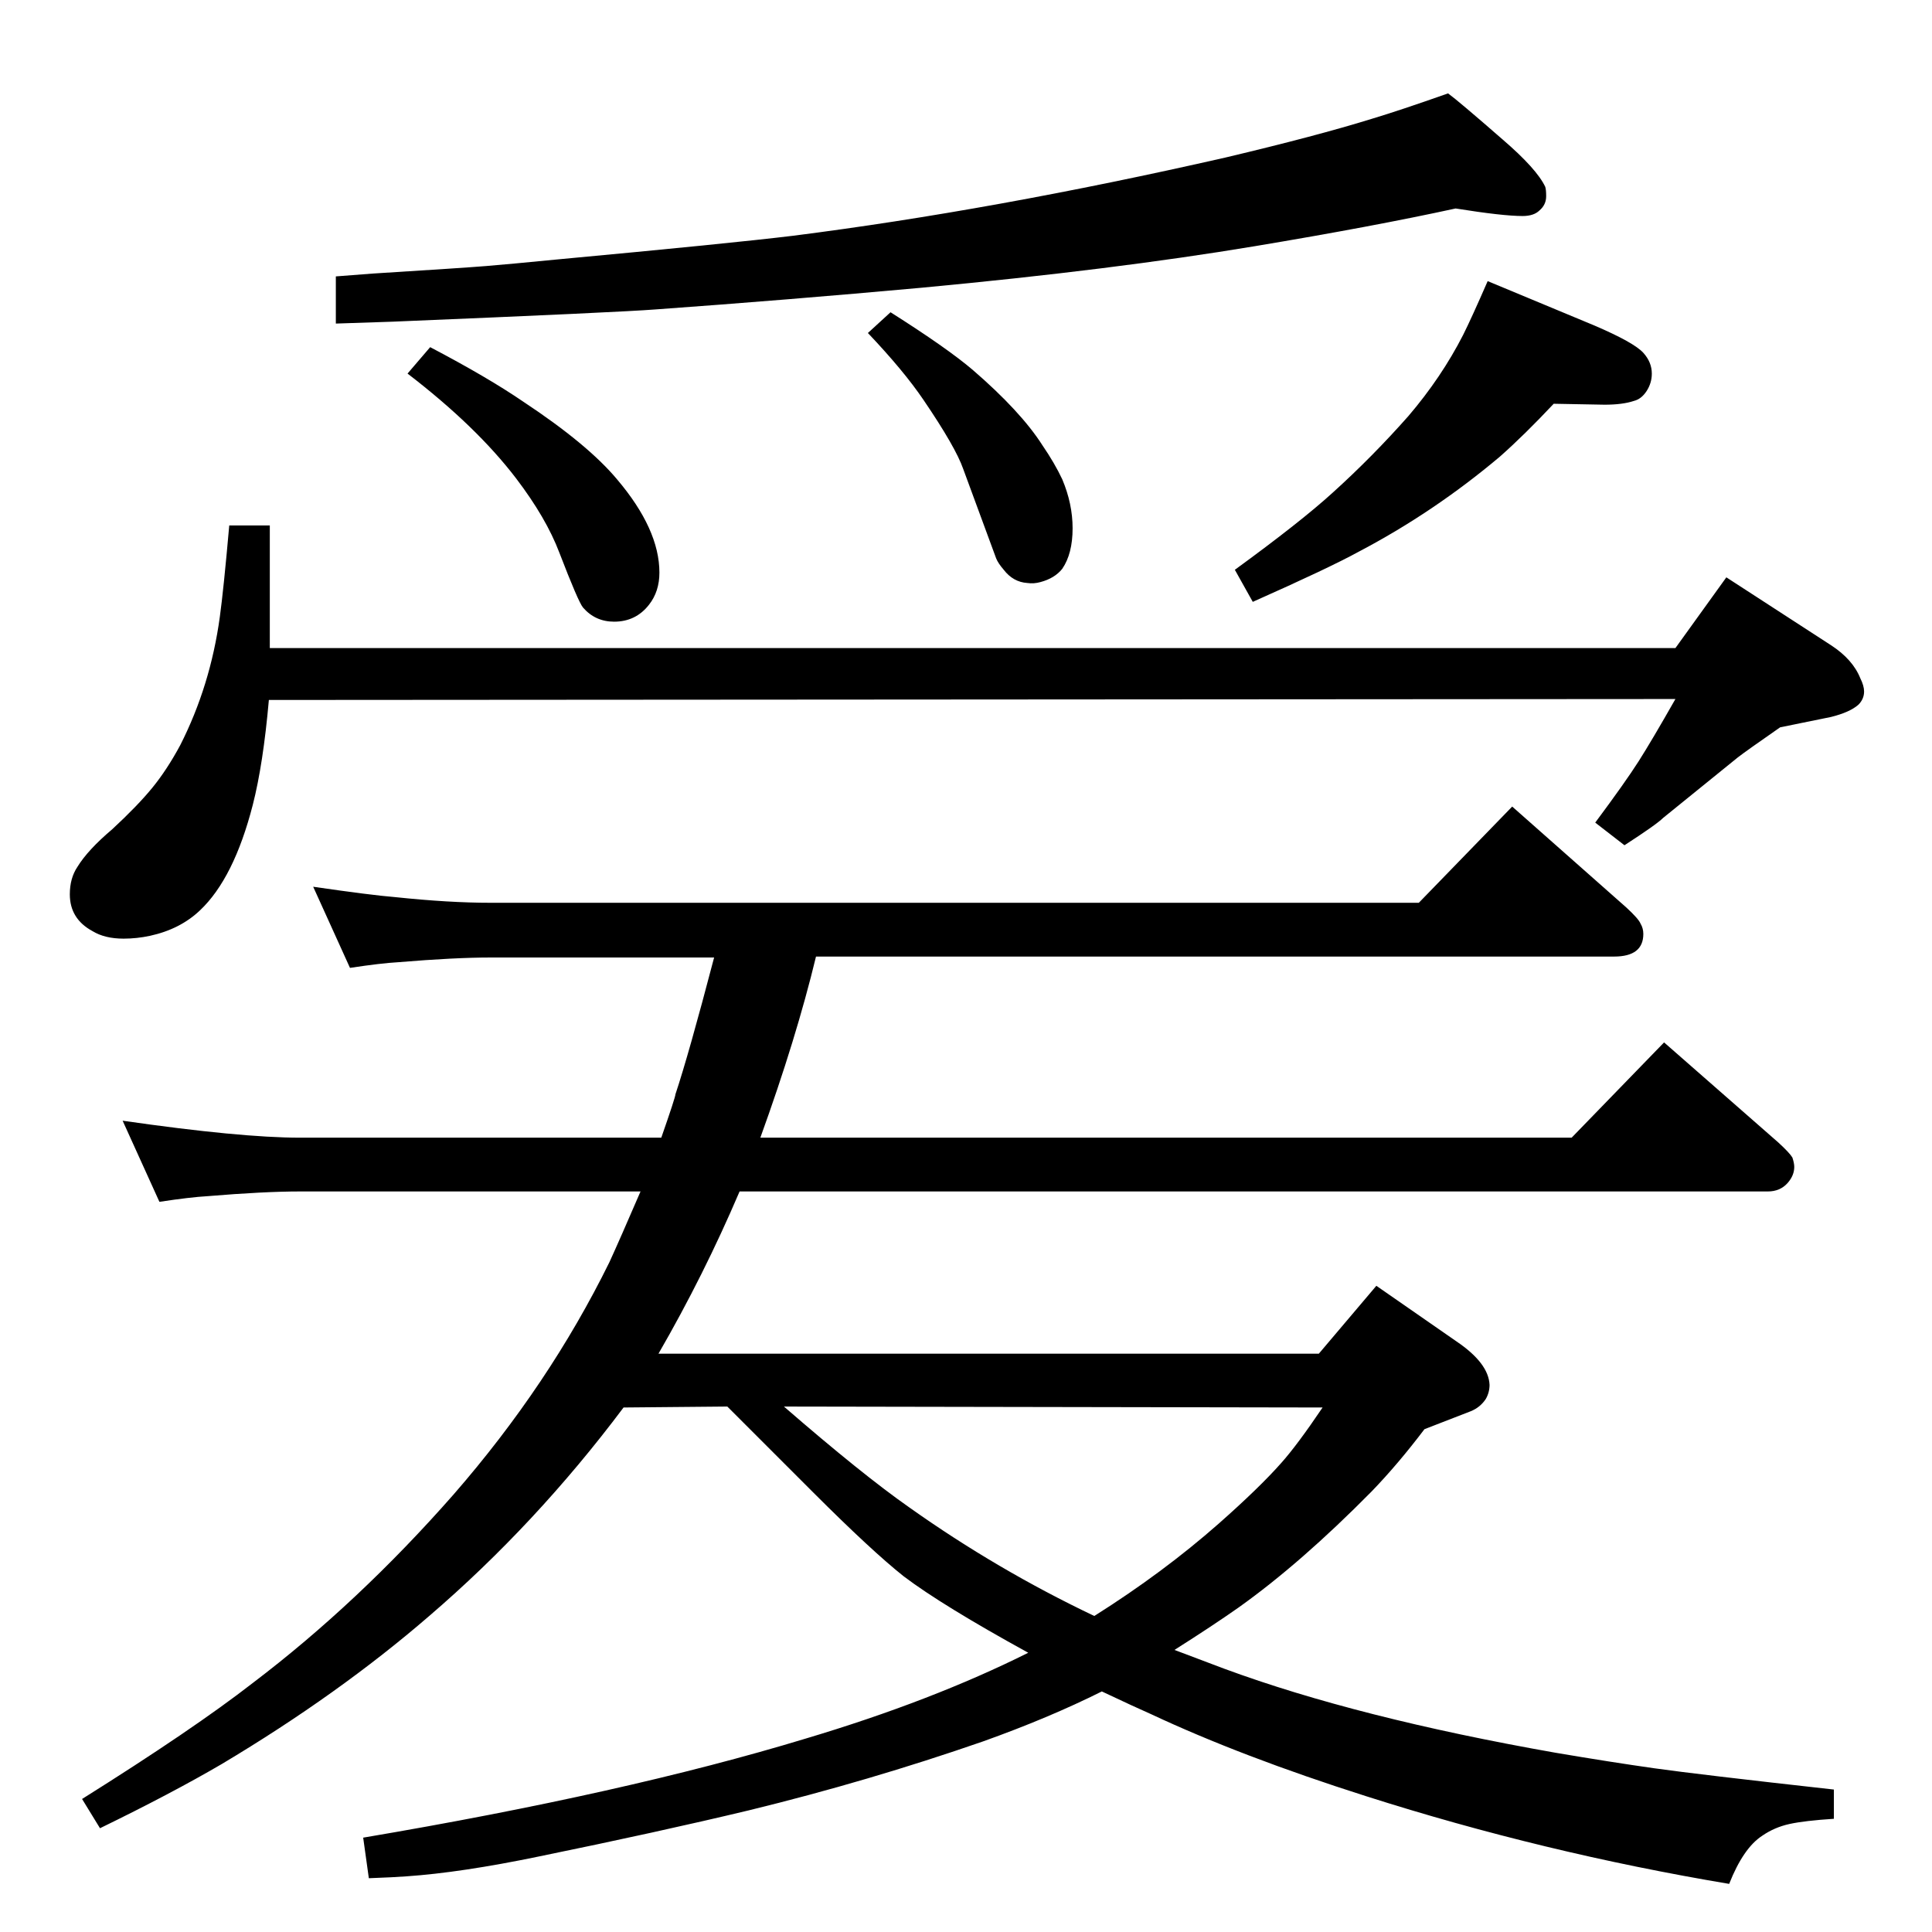 <?xml version="1.0" standalone="no"?>
<!DOCTYPE svg PUBLIC "-//W3C//DTD SVG 1.1//EN" "http://www.w3.org/Graphics/SVG/1.1/DTD/svg11.dtd" >
<svg xmlns="http://www.w3.org/2000/svg" xmlns:xlink="http://www.w3.org/1999/xlink" version="1.1" viewBox="0 -339 2048 2048">
  <g transform="matrix(1 0 0 -1 0 1709)">
   <path fill="currentColor"
d="M661 556q-93 -124 -206 -221q-96 -83 -220 -157q-53 -31 -129 -68l-19 31q118 74 181 123q112 85 213 200q101 116 165 246q11 24 33 75h-361q-38 0 -98 -5q-18 -1 -51 -6l-39 86q125 -18 188 -18h383q15 43 15 46q14 42 41 145h-237q-38 0 -98 -5q-18 -1 -51 -6l-39 86
q62 -9 87 -11q57 -6 101 -6h984l99 102l121 -107q13 -12 15 -17q3 -5 3 -11q0 -24 -31 -24h-846q-21 -87 -59 -192h860l98 101l121 -106q12 -11 15 -16q2 -6 2 -10q0 -9 -7 -17q-8 -9 -21 -9h-1090q-38 -89 -86 -172h700l61 72l85 -59q34 -23 35 -46q0 -8 -4 -15
q-6 -9 -16 -13l-49 -19q-28 -37 -56 -66q-75 -76 -141 -123q-27 -19 -68 -45q16 -6 53 -20q141 -52 351 -89q59 -10 105 -16.5t190 -22.5v-31q-31 -2 -47 -5.5t-29 -12.5q-20 -13 -35 -51q-197 33 -385 93q-132 42 -228 87q-16 7 -52 24q-56 -28 -126 -53q-121 -42 -248 -73
q-96 -23 -223 -49q-82 -17 -140 -21q-13 -1 -40 -2l-6 43q278 47 469 105q134 40 236 91q-91 50 -132 81q-34 27 -96 89l-91 91zM1402 556l-571 1q83 -72 133 -107q93 -66 196 -115q73 46 132 98q43 38 66 64q17 19 44 59zM1543 1827q-87 -19 -213 -40q-150 -25 -353 -44
q-143 -13 -282 -23q-38 -3 -279 -13l-60 -2v50l39 3q96 6 120.5 8t75.5 7q183 17 249 25q213 27 459 83q97 23 155 41q30 9 81 27q11 -8 58 -49q36 -31 45 -50q1 -3 1 -10q0 -9 -7 -15q-6 -6 -18 -6q-21 0 -71 8zM456 1680q61 -32 99 -58q68 -45 99 -82q45 -53 45 -99
q0 -20 -11 -34q-14 -18 -37 -18q-20 0 -33 15q-5 6 -25 58q-14 37 -46 79q-42 55 -115 111zM944 1717q60 -38 87 -61q51 -44 74 -80q13 -19 21 -36q11 -26 11 -52q0 -27 -11 -43q-8 -10 -23 -14q-7 -2 -14 -1q-15 1 -25 14q-6 7 -8 12l-35 95q-8 23 -42 73q-21 31 -59 71z
M1577 1750l113 -47q42 -18 52 -29q9 -10 9 -22q0 -10 -5.5 -18.5t-13.5 -10.5q-12 -4 -31 -4l-54 1q-31 -33 -57 -56q-70 -59 -150 -101q-31 -17 -112 -53l-19 34q70 51 104 82q42 38 80 81q35 41 58 86q9 18 26 57zM243 1491h43v-130h1490l54 75l111 -72q23 -15 31 -35
q4 -8 4 -14q0 -8 -6 -14q-9 -8 -29 -13l-54 -11q-36 -25 -45 -32l-79 -64q-7 -7 -41 -29l-31 24q32 43 46 65t39 66l-1491 -1q-6 -68 -17 -111q-20 -78 -56 -112q-21 -20 -53 -27q-14 -3 -28 -3q-20 0 -33 8q-24 13 -24 39q0 17 8 29q11 18 37 40q27 25 42.5 44t29.5 45
q32 63 42 136q4 29 10 97z" />
  </g>

</svg>
